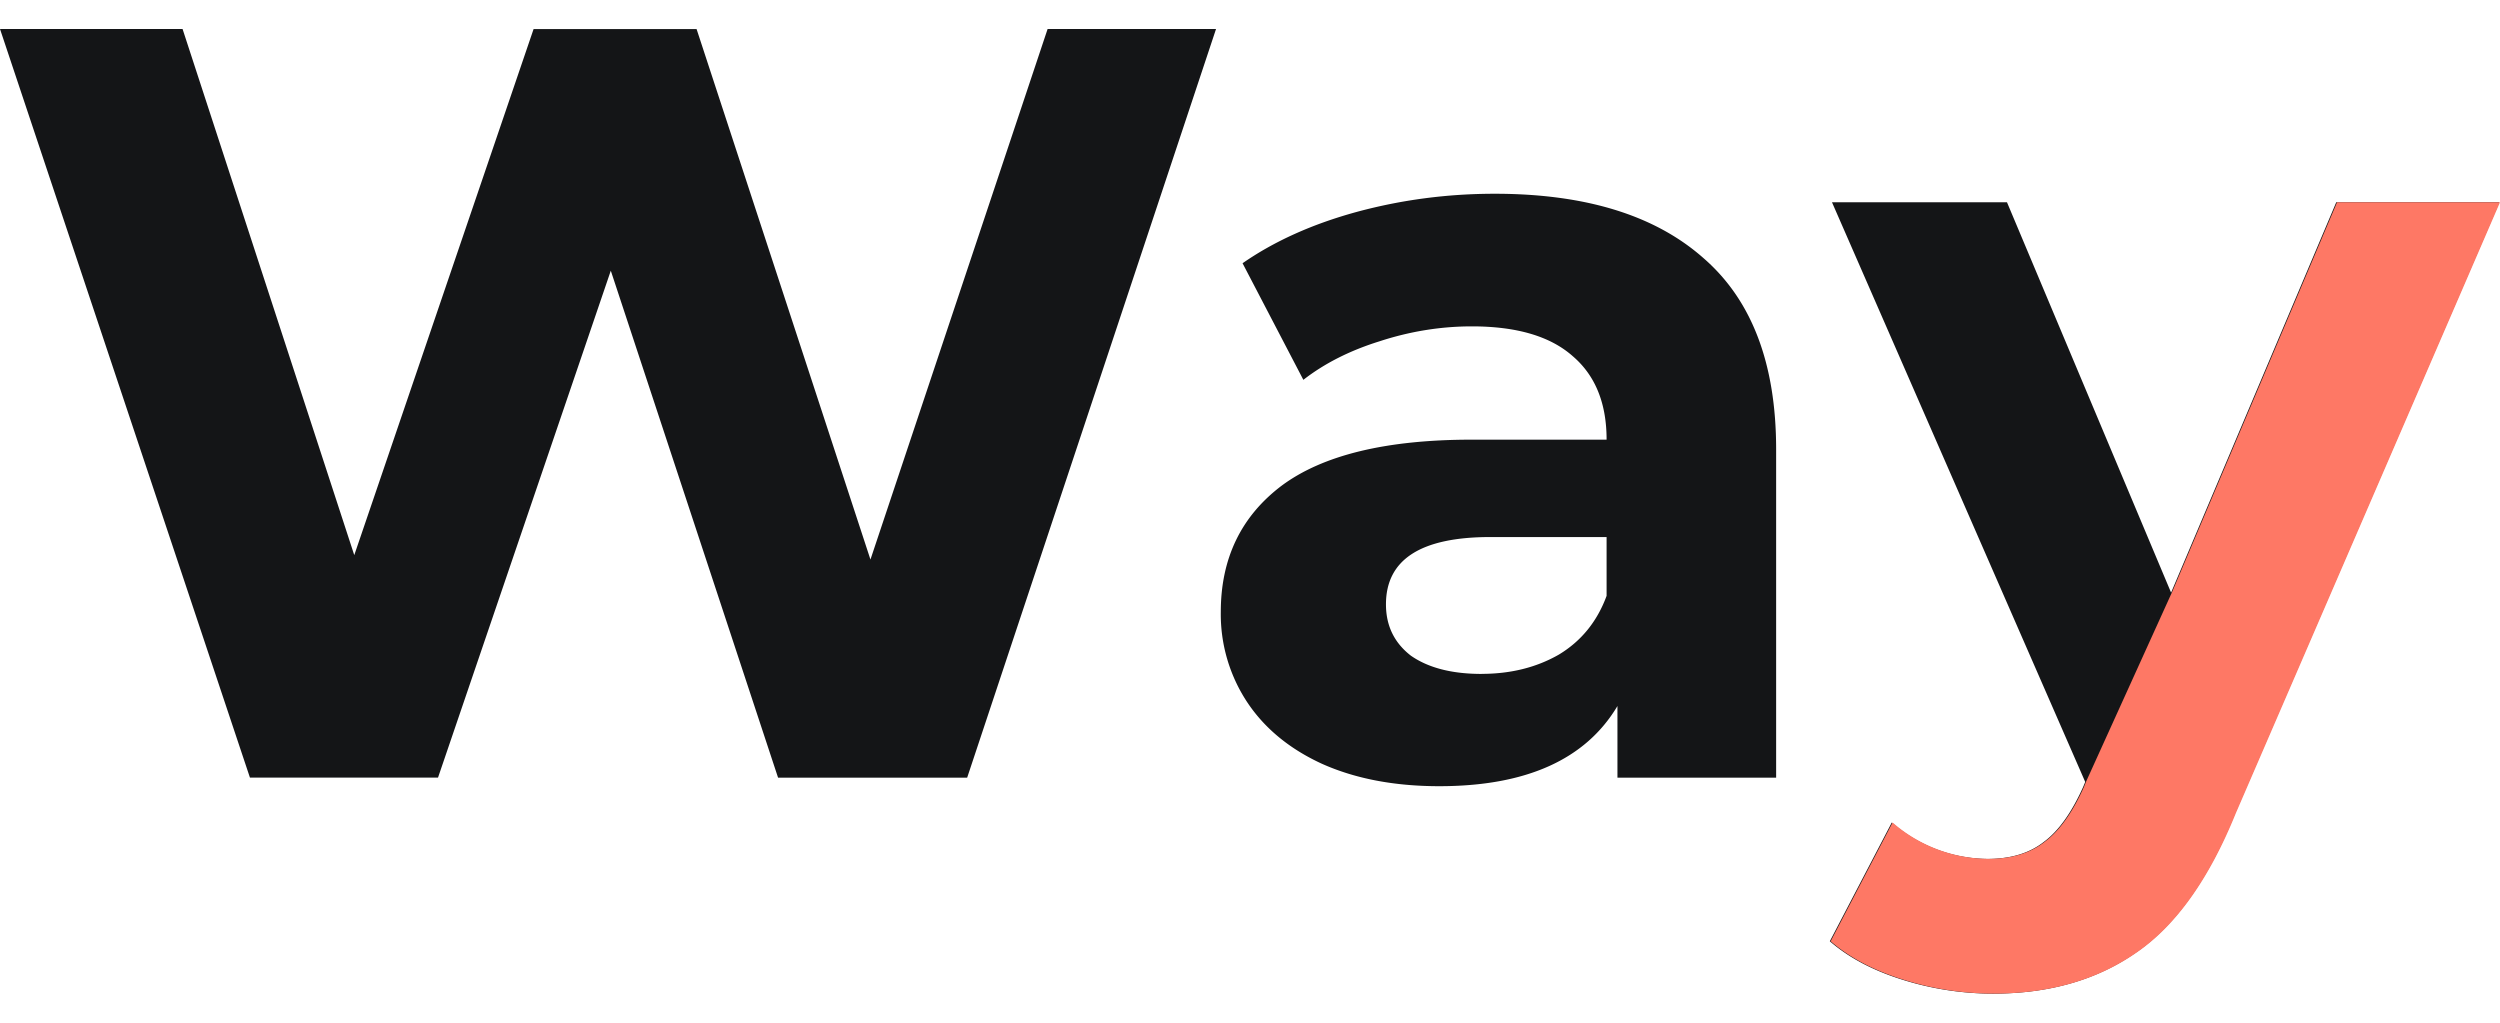 <svg width="44" height="18" fill="none" xmlns="http://www.w3.org/2000/svg"><path d="m21.402.511-4.38 13.176h-3.328L10.75 4.764l-3.041 8.922H4.399L0 .51h3.213l3.022 9.26L9.391.512h2.869l3.06 9.336L18.438.51h2.964ZM26.306 3.41c1.594 0 2.818.376 3.672 1.13.855.74 1.282 1.862 1.282 3.368v5.779h-2.793v-1.261c-.56.94-1.606 1.411-3.136 1.411-.79 0-1.48-.132-2.066-.395-.574-.264-1.014-.628-1.32-1.092a2.808 2.808 0 0 1-.459-1.58c0-.942.357-1.682 1.071-2.222.727-.54 1.843-.81 3.347-.81h2.372c0-.64-.198-1.128-.593-1.467-.395-.352-.988-.527-1.779-.527-.548 0-1.09.088-1.625.263-.523.163-.97.39-1.34.678l-1.07-2.052c.56-.389 1.23-.69 2.008-.903.79-.214 1.6-.32 2.43-.32Zm-.23 8.45c.51 0 .963-.112 1.358-.338.396-.238.676-.584.842-1.035V9.452H26.23c-1.224 0-1.837.395-1.837 1.185 0 .377.147.678.44.904.306.213.72.32 1.244.32ZM43.987 3.56l-4.648 10.748c-.472 1.167-1.058 1.989-1.76 2.465-.688.477-1.523.715-2.505.715a5.302 5.302 0 0 1-1.588-.244c-.522-.163-.95-.39-1.281-.678l1.09-2.089a2.598 2.598 0 0 0 1.683.64c.408 0 .74-.1.995-.301.255-.188.484-.508.688-.96l.039-.094L32.243 3.56h3.08l2.888 6.87 2.907-6.87h2.869Z" fill="#141517"/><path d="m44 3.56-4.647 10.747c-.472 1.167-1.059 1.989-1.76 2.466-.688.476-1.524.715-2.505.715a5.302 5.302 0 0 1-1.588-.245c-.523-.163-.95-.389-1.281-.677l1.09-2.09a2.598 2.598 0 0 0 1.683.64c.408 0 .74-.1.995-.301.255-.188.484-.508.688-.96l.038-.094 1.511-3.331 2.908-6.87H44Z" fill="#FE7865"/></svg>